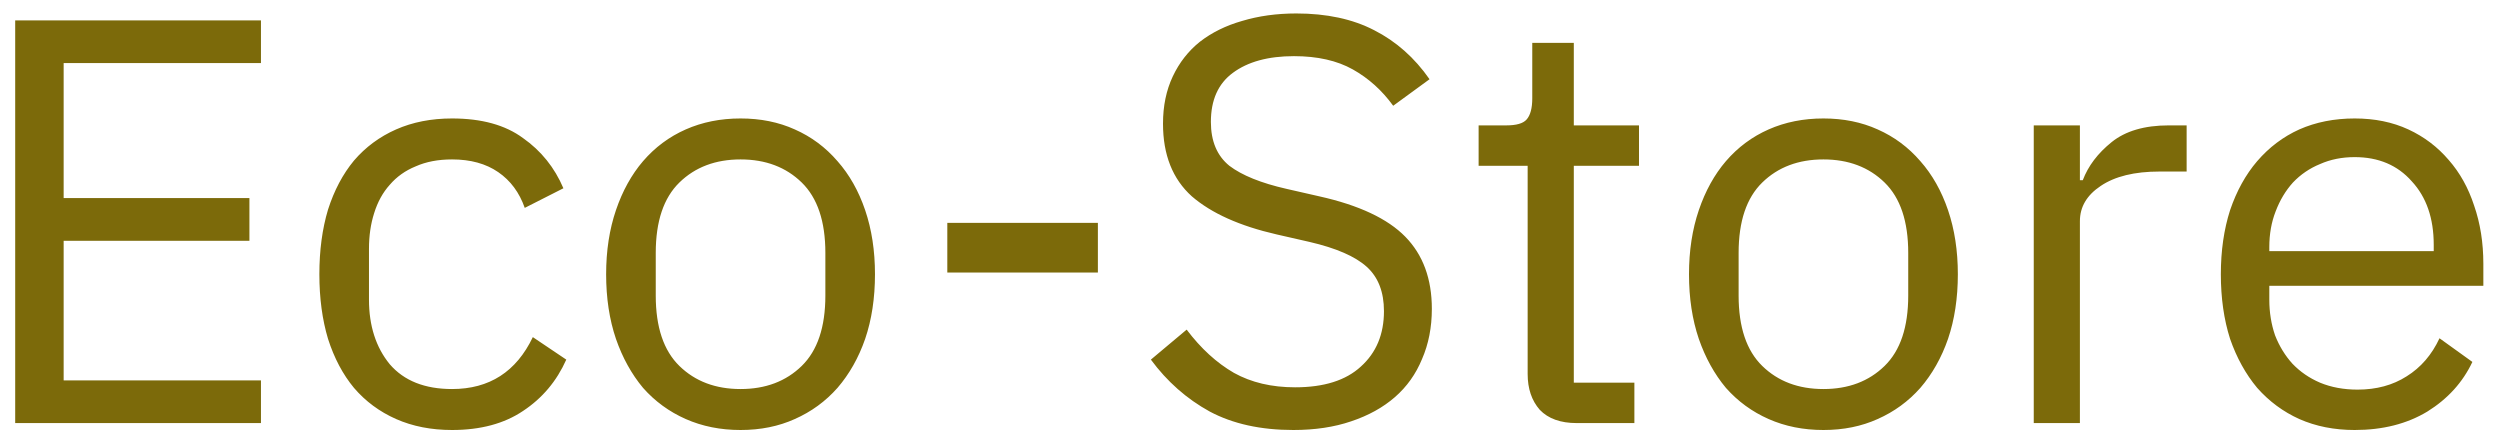 <svg width="130" height="23" viewBox="0 0 130 23" fill="none" xmlns="http://www.w3.org/2000/svg">
<path d="M0.79 22V1.06H13.57V3.28H3.31V10.3H12.97V12.52H3.31V19.78H13.57V22H0.79ZM23.507 22.36C22.427 22.36 21.457 22.17 20.597 21.79C19.737 21.41 19.007 20.87 18.407 20.17C17.827 19.47 17.377 18.62 17.057 17.62C16.757 16.62 16.607 15.5 16.607 14.26C16.607 13.02 16.757 11.9 17.057 10.9C17.377 9.9 17.827 9.05 18.407 8.35C19.007 7.65 19.737 7.11 20.597 6.73C21.457 6.35 22.427 6.16 23.507 6.16C25.047 6.16 26.277 6.5 27.197 7.18C28.137 7.84 28.837 8.71 29.297 9.79L27.287 10.81C27.007 10.01 26.547 9.39 25.907 8.95C25.267 8.51 24.467 8.29 23.507 8.29C22.787 8.29 22.157 8.41 21.617 8.65C21.077 8.87 20.627 9.19 20.267 9.61C19.907 10.01 19.637 10.5 19.457 11.08C19.277 11.64 19.187 12.26 19.187 12.94V15.58C19.187 16.94 19.547 18.06 20.267 18.94C21.007 19.8 22.087 20.23 23.507 20.23C25.447 20.23 26.847 19.33 27.707 17.53L29.447 18.7C28.947 19.82 28.197 20.71 27.197 21.37C26.217 22.03 24.987 22.36 23.507 22.36ZM38.509 22.36C37.469 22.36 36.519 22.17 35.659 21.79C34.799 21.41 34.059 20.87 33.439 20.17C32.839 19.45 32.369 18.6 32.029 17.62C31.689 16.62 31.519 15.5 31.519 14.26C31.519 13.04 31.689 11.93 32.029 10.93C32.369 9.93 32.839 9.08 33.439 8.38C34.059 7.66 34.799 7.11 35.659 6.73C36.519 6.35 37.469 6.16 38.509 6.16C39.549 6.16 40.489 6.35 41.329 6.73C42.189 7.11 42.929 7.66 43.549 8.38C44.169 9.08 44.649 9.93 44.989 10.93C45.329 11.93 45.499 13.04 45.499 14.26C45.499 15.5 45.329 16.62 44.989 17.62C44.649 18.6 44.169 19.45 43.549 20.17C42.929 20.87 42.189 21.41 41.329 21.79C40.489 22.17 39.549 22.36 38.509 22.36ZM38.509 20.23C39.809 20.23 40.869 19.83 41.689 19.03C42.509 18.23 42.919 17.01 42.919 15.37V13.15C42.919 11.51 42.509 10.29 41.689 9.49C40.869 8.69 39.809 8.29 38.509 8.29C37.209 8.29 36.149 8.69 35.329 9.49C34.509 10.29 34.099 11.51 34.099 13.15V15.37C34.099 17.01 34.509 18.23 35.329 19.03C36.149 19.83 37.209 20.23 38.509 20.23ZM49.26 14.17V11.59H57.09V14.17H49.26ZM67.256 22.36C65.556 22.36 64.106 22.04 62.906 21.4C61.706 20.74 60.686 19.84 59.846 18.7L61.706 17.14C62.446 18.12 63.266 18.87 64.166 19.39C65.066 19.89 66.126 20.14 67.346 20.14C68.846 20.14 69.986 19.78 70.766 19.06C71.566 18.34 71.966 17.38 71.966 16.18C71.966 15.18 71.666 14.41 71.066 13.87C70.466 13.33 69.476 12.9 68.096 12.58L66.386 12.19C64.466 11.75 62.996 11.09 61.976 10.21C60.976 9.31 60.476 8.05 60.476 6.43C60.476 5.51 60.646 4.69 60.986 3.97C61.326 3.25 61.796 2.65 62.396 2.17C63.016 1.69 63.746 1.33 64.586 1.09C65.446 0.83 66.386 0.7 67.406 0.7C68.986 0.7 70.336 0.99 71.456 1.57C72.596 2.15 73.556 3 74.336 4.12L72.446 5.5C71.866 4.7 71.166 4.07 70.346 3.61C69.526 3.15 68.506 2.92 67.286 2.92C65.946 2.92 64.886 3.21 64.106 3.79C63.346 4.35 62.966 5.2 62.966 6.34C62.966 7.34 63.286 8.1 63.926 8.62C64.586 9.12 65.576 9.52 66.896 9.82L68.606 10.21C70.666 10.67 72.156 11.37 73.076 12.31C73.996 13.25 74.456 14.5 74.456 16.06C74.456 17.02 74.286 17.89 73.946 18.67C73.626 19.45 73.156 20.11 72.536 20.65C71.916 21.19 71.156 21.61 70.256 21.91C69.376 22.21 68.376 22.36 67.256 22.36ZM81.988 22C81.148 22 80.508 21.77 80.068 21.31C79.648 20.83 79.438 20.21 79.438 19.45V8.62H76.888V6.52H78.328C78.848 6.52 79.198 6.42 79.378 6.22C79.578 6 79.678 5.63 79.678 5.11V2.23H81.838V6.52H85.228V8.62H81.838V19.9H84.988V22H81.988ZM94.818 22.36C93.778 22.36 92.828 22.17 91.968 21.79C91.108 21.41 90.368 20.87 89.748 20.17C89.148 19.45 88.678 18.6 88.338 17.62C87.998 16.62 87.828 15.5 87.828 14.26C87.828 13.04 87.998 11.93 88.338 10.93C88.678 9.93 89.148 9.08 89.748 8.38C90.368 7.66 91.108 7.11 91.968 6.73C92.828 6.35 93.778 6.16 94.818 6.16C95.858 6.16 96.798 6.35 97.638 6.73C98.498 7.11 99.238 7.66 99.858 8.38C100.478 9.08 100.958 9.93 101.298 10.93C101.638 11.93 101.808 13.04 101.808 14.26C101.808 15.5 101.638 16.62 101.298 17.62C100.958 18.6 100.478 19.45 99.858 20.17C99.238 20.87 98.498 21.41 97.638 21.79C96.798 22.17 95.858 22.36 94.818 22.36ZM94.818 20.23C96.118 20.23 97.178 19.83 97.998 19.03C98.818 18.23 99.228 17.01 99.228 15.37V13.15C99.228 11.51 98.818 10.29 97.998 9.49C97.178 8.69 96.118 8.29 94.818 8.29C93.518 8.29 92.458 8.69 91.638 9.49C90.818 10.29 90.408 11.51 90.408 13.15V15.37C90.408 17.01 90.818 18.23 91.638 19.03C92.458 19.83 93.518 20.23 94.818 20.23ZM105.755 22V6.52H108.155V9.37H108.305C108.585 8.63 109.085 7.97 109.805 7.39C110.525 6.81 111.515 6.52 112.775 6.52H113.705V8.92H112.295C110.995 8.92 109.975 9.17 109.235 9.67C108.515 10.15 108.155 10.76 108.155 11.5V22H105.755ZM122.444 22.36C121.384 22.36 120.424 22.17 119.564 21.79C118.724 21.41 117.994 20.87 117.374 20.17C116.774 19.45 116.304 18.6 115.964 17.62C115.644 16.62 115.484 15.5 115.484 14.26C115.484 13.04 115.644 11.93 115.964 10.93C116.304 9.93 116.774 9.08 117.374 8.38C117.994 7.66 118.724 7.11 119.564 6.73C120.424 6.35 121.384 6.16 122.444 6.16C123.484 6.16 124.414 6.35 125.234 6.73C126.054 7.11 126.754 7.64 127.334 8.32C127.914 8.98 128.354 9.77 128.654 10.69C128.974 11.61 129.134 12.62 129.134 13.72V14.86H118.004V15.58C118.004 16.24 118.104 16.86 118.304 17.44C118.524 18 118.824 18.49 119.204 18.91C119.604 19.33 120.084 19.66 120.644 19.9C121.224 20.14 121.874 20.26 122.594 20.26C123.574 20.26 124.424 20.03 125.144 19.57C125.884 19.11 126.454 18.45 126.854 17.59L128.564 18.82C128.064 19.88 127.284 20.74 126.224 21.4C125.164 22.04 123.904 22.36 122.444 22.36ZM122.444 8.17C121.784 8.17 121.184 8.29 120.644 8.53C120.104 8.75 119.634 9.07 119.234 9.49C118.854 9.91 118.554 10.41 118.334 10.99C118.114 11.55 118.004 12.17 118.004 12.85V13.06H126.554V12.73C126.554 11.35 126.174 10.25 125.414 9.43C124.674 8.59 123.684 8.17 122.444 8.17Z" fill="#7C6A0A"/>
</svg>
